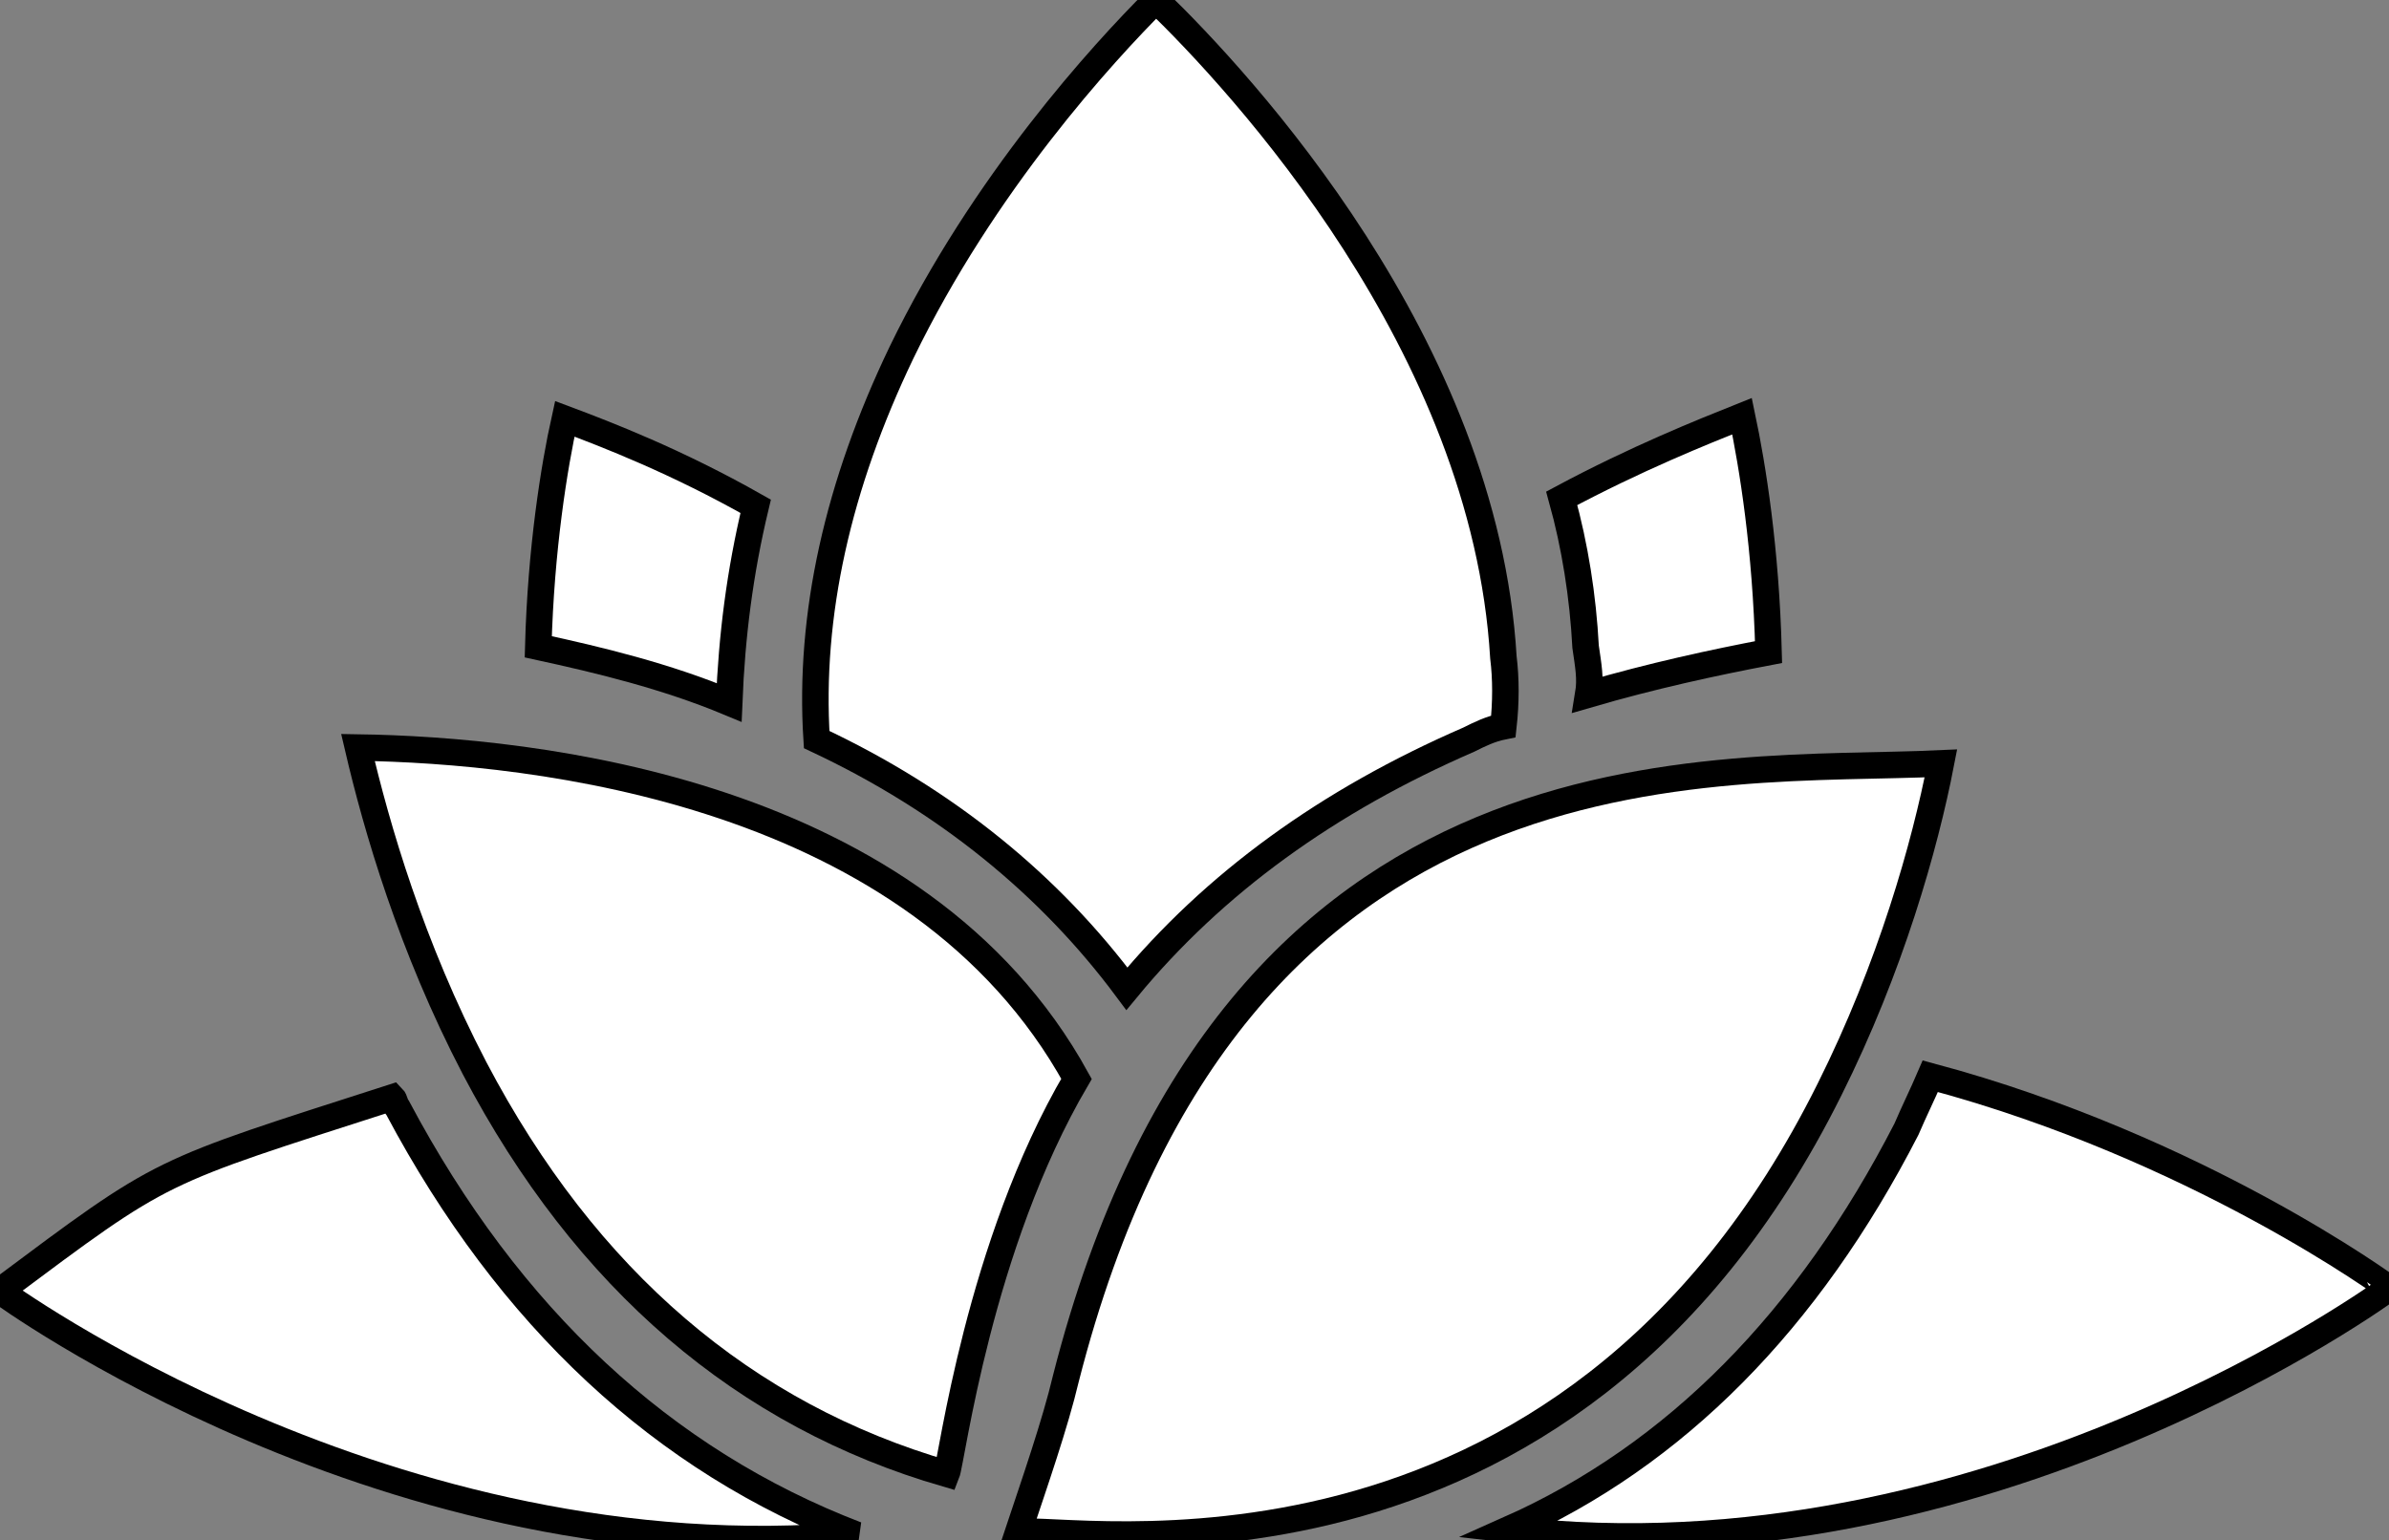 <?xml version="1.0" encoding="utf-8"?>
<!-- Generator: Adobe Illustrator 25.1.0, SVG Export Plug-In . SVG Version: 6.00 Build 0)  -->
<svg version="1.1" id="Layer_1" xmlns="http://www.w3.org/2000/svg" xmlns:xlink="http://www.w3.org/1999/xlink" x="0px" y="0px"
	 viewBox="0 0 90.1 58.1" style="enable-background:new 0 0 90.1 58.1;" xml:space="preserve" fill="#ffffff" stroke="black">
<rect x="0" y="0" width="90.1" height="58.1" fill="#808080" stroke="none"/>
<path class="st0" d="M59.9,26.2c2.4-0.7,4.7-1.2,6.8-1.6c-0.1-3.9-0.6-7-1-8.9c-1.5,0.6-4,1.6-6.8,3.1c0.5,1.8,0.8,3.7,0.9,5.6
	C59.9,25.1,60,25.6,59.9,26.2z"/>
<path class="st0" d="M69,41.1c2.3-4.6,3.6-9.2,4.2-12.3c-8.5,0.4-26.7-1.5-33,23.2c-0.4,1.7-1.2,4-1.8,5.8
	C40.3,57.5,59,61.2,69,41.1z"/>
<path class="st0" d="M42.5,37.3c3.3-4,7.6-7.1,12.9-9.4c0.4-0.2,0.8-0.4,1.3-0.5c0.1-0.9,0.1-1.8,0-2.6C56,13,46.8,3.1,43.6,0
	c-2,2-6.5,6.9-9.6,13.3c-2.4,5-3.5,9.9-3.2,14.6C35.7,30.2,39.6,33.4,42.5,37.3z"/>
<path class="st0" d="M72.8,40.6c-0.3,0.7-0.6,1.3-0.9,2c-3.7,7.2-8.7,12.3-15,15.1c18,2.1,33.2-9.1,33.2-9.1S82.9,43.3,72.8,40.6z"
	/>
<path class="st0" d="M15,41.8c-0.1-0.1-0.1-0.3-0.2-0.4C5.8,44.3,6.3,44,0,48.7c0,0,14.7,10.8,32.3,9.2C25,55.1,19.2,49.7,15,41.8z"
	/>
<path class="st0" d="M13.5,28.2c0.7,3,2,7.5,4.4,12.1c4.2,8,10.2,13.1,17.8,15.3c0.2-0.5,1.2-8.6,4.9-14.9
	C34.6,29.8,20.1,28.3,13.5,28.2z"/>
<path class="st0" d="M28.5,19.1c-3-1.7-5.6-2.7-7.2-3.3c-0.4,1.8-0.9,4.9-1,8.6c2.3,0.5,4.8,1.1,7.2,2.1
	C27.6,24,27.9,21.6,28.5,19.1z"/>
</svg>
